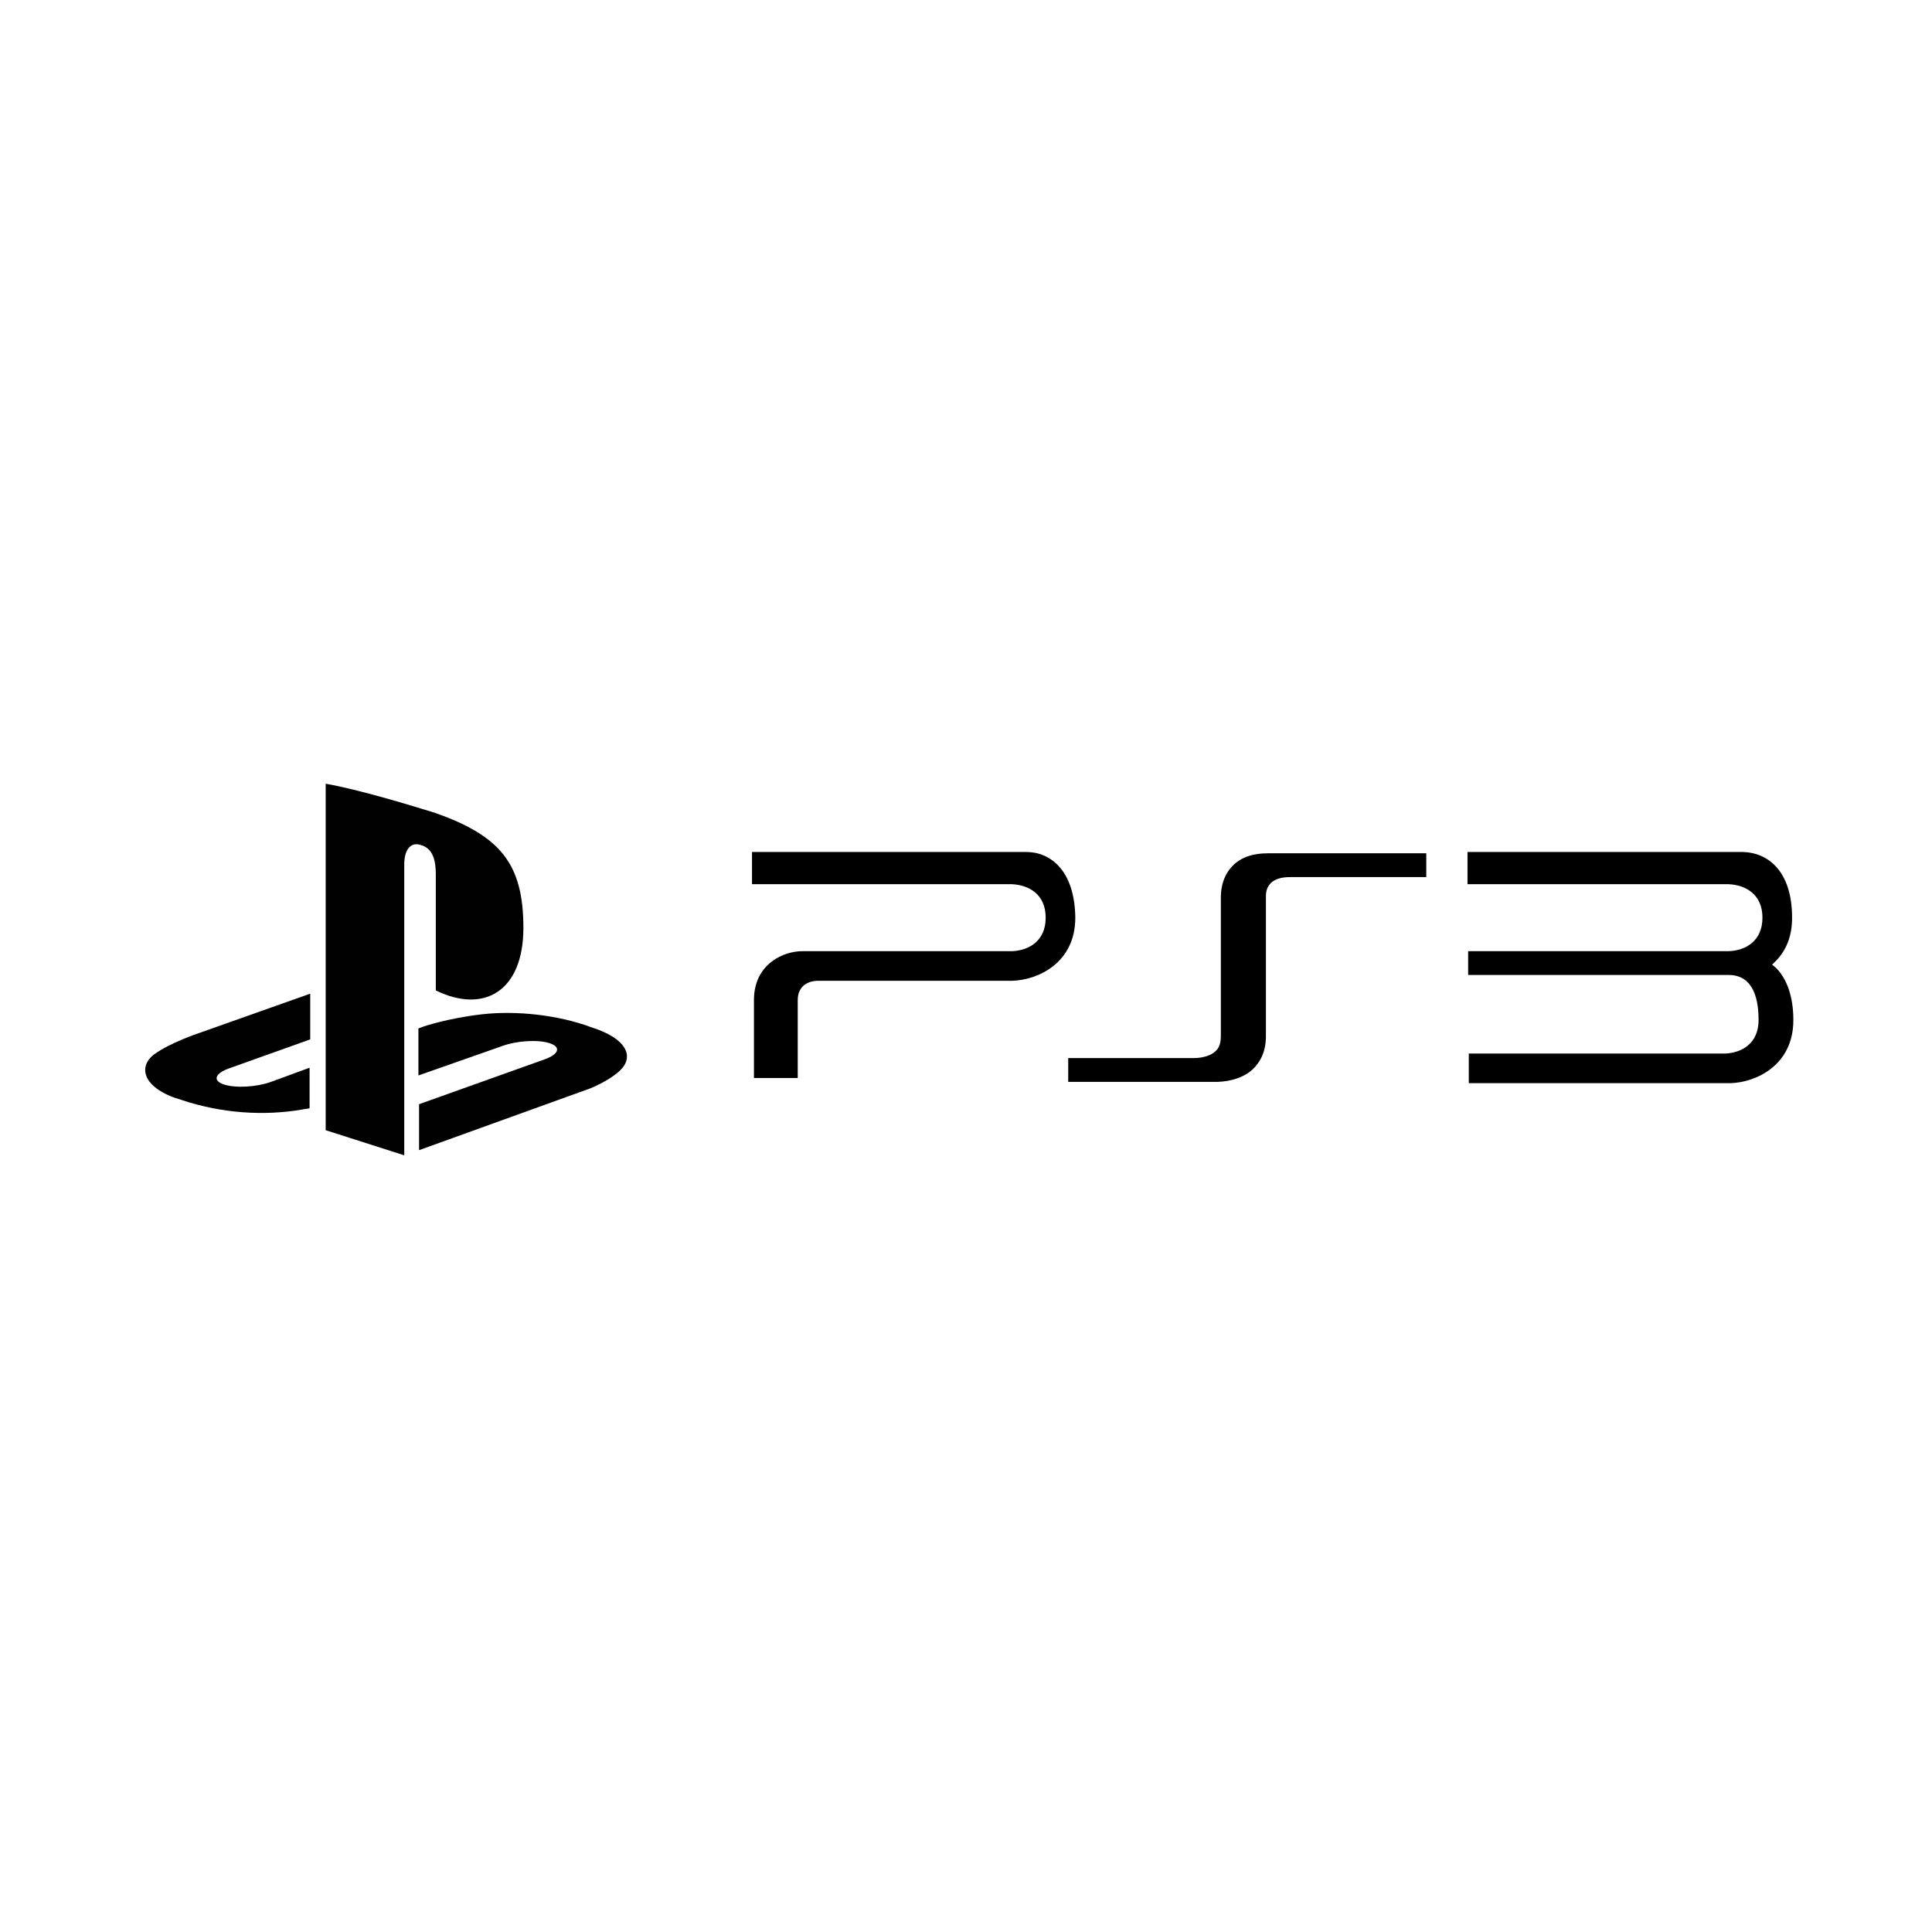 <?xml version="1.0" encoding="utf-8"?>
<!-- Generator: Adobe Illustrator 24.3.0, SVG Export Plug-In . SVG Version: 6.00 Build 0)  -->
<svg version="1.1" id="Layer_1" xmlns="http://www.w3.org/2000/svg" xmlns:xlink="http://www.w3.org/1999/xlink" x="0px" y="0px"
	 viewBox="0 0 300 300" style="enable-background:new 0 0 300 300;" xml:space="preserve">
<style type="text/css">
	.st0{fill:#010101;}
</style>
<g>
	<g id="layer1" transform="translate(301.272,-75.604)">
		<path id="path72" class="st0" d="M-250.7,197.3v53.8l12.2,3.9v-45.2c0-2.1,0.9-3.5,2.5-3c2,0.5,2.4,2.5,2.4,4.6v18
			c7.6,3.7,13.6,0,13.6-9.7c0-9.9-3.5-14.3-13.8-17.9C-238,200.5-245.6,198.2-250.7,197.3"/>
		<path id="path76" class="st0" d="M-236.3,247.1l19.6-7c2.2-0.8,2.6-1.9,0.8-2.5c-1.8-0.6-5.1-0.4-7.3,0.4l-13.1,4.6v-7.3l0.8-0.3
			c0,0,3.8-1.3,9.1-1.9c5.3-0.6,11.8,0.1,16.9,2c5.7,1.8,6.4,4.5,4.9,6.3c-1.5,1.8-5,3.2-5,3.2l-26.6,9.6V247.1z"/>
		<path id="path80" class="st0" d="M-273.1,246.4c-5.9-1.7-6.9-5.1-4.2-7.1c2.5-1.8,6.7-3.2,6.7-3.2l17.5-6.2v7.1l-12.6,4.5
			c-2.2,0.8-2.6,1.9-0.8,2.5c1.8,0.6,5.1,0.4,7.3-0.4l6-2.2v6.3c-0.4,0.1-0.8,0.1-1.2,0.2C-260.3,248.9-266.8,248.5-273.1,246.4"/>
		<g>
			<path d="M-141.9,207.9h-42.6v5l40.3,0c2.6,0.1,5.3,1.5,5.3,5.2c0,3.7-2.7,5.1-5.2,5.2l-32.5,0c-0.3,0-2,0-3.7,0.9
				c-2.5,1.3-3.9,3.6-3.9,6.7V243h6.8v-12.1c0-1.8,1.1-2.9,3-3l30.3,0c3.9-0.1,9.8-2.7,9.8-9.8
				C-134.4,210.6-138.3,207.9-141.9,207.9L-141.9,207.9z"/>
			<path d="M-26.1,225.4l0.3-0.3c1.9-1.8,2.8-4.1,2.8-7c0-7.4-3.9-10.1-7.6-10.2h-42.8v5l40.5,0c2.6,0.1,5.3,1.5,5.3,5.2
				c0,3.7-2.7,5.1-5.2,5.2l-40.5,0v0.1v2.5v1.1h40.5c2.1,0,4.6,1.2,4.6,7c0,3.7-2.7,5.1-5.2,5.2h0h0h-39.8v4.6h40.6
				c3.9-0.1,9.8-2.7,9.8-9.8c0-3.6-1-6.5-2.8-8.2L-26.1,225.4L-26.1,225.4z"/>
			<path d="M-110.1,210.3c-1.6,1.8-1.6,4.1-1.6,4.8l0,0v0v21.4c0,1.6-0.6,2.1-0.8,2.3c-1,1-2.8,1.1-3.3,1.1c-0.1,0-0.2,0-0.3,0
				l-19.3,0v3.7h22.4h0l0,0c0.1,0,0.2,0,0.5,0c1.1,0,3.9-0.2,5.8-2c0.9-0.9,2-2.4,2-5.1V215l0-0.2l0,0c0-0.3,0-1.3,0.7-2
				c0.7-0.8,2-1,3-1h21.2v-3.7h-24.5C-106.9,208.1-108.8,208.8-110.1,210.3L-110.1,210.3z"/>
		</g>
	</g>
</g>
</svg>
